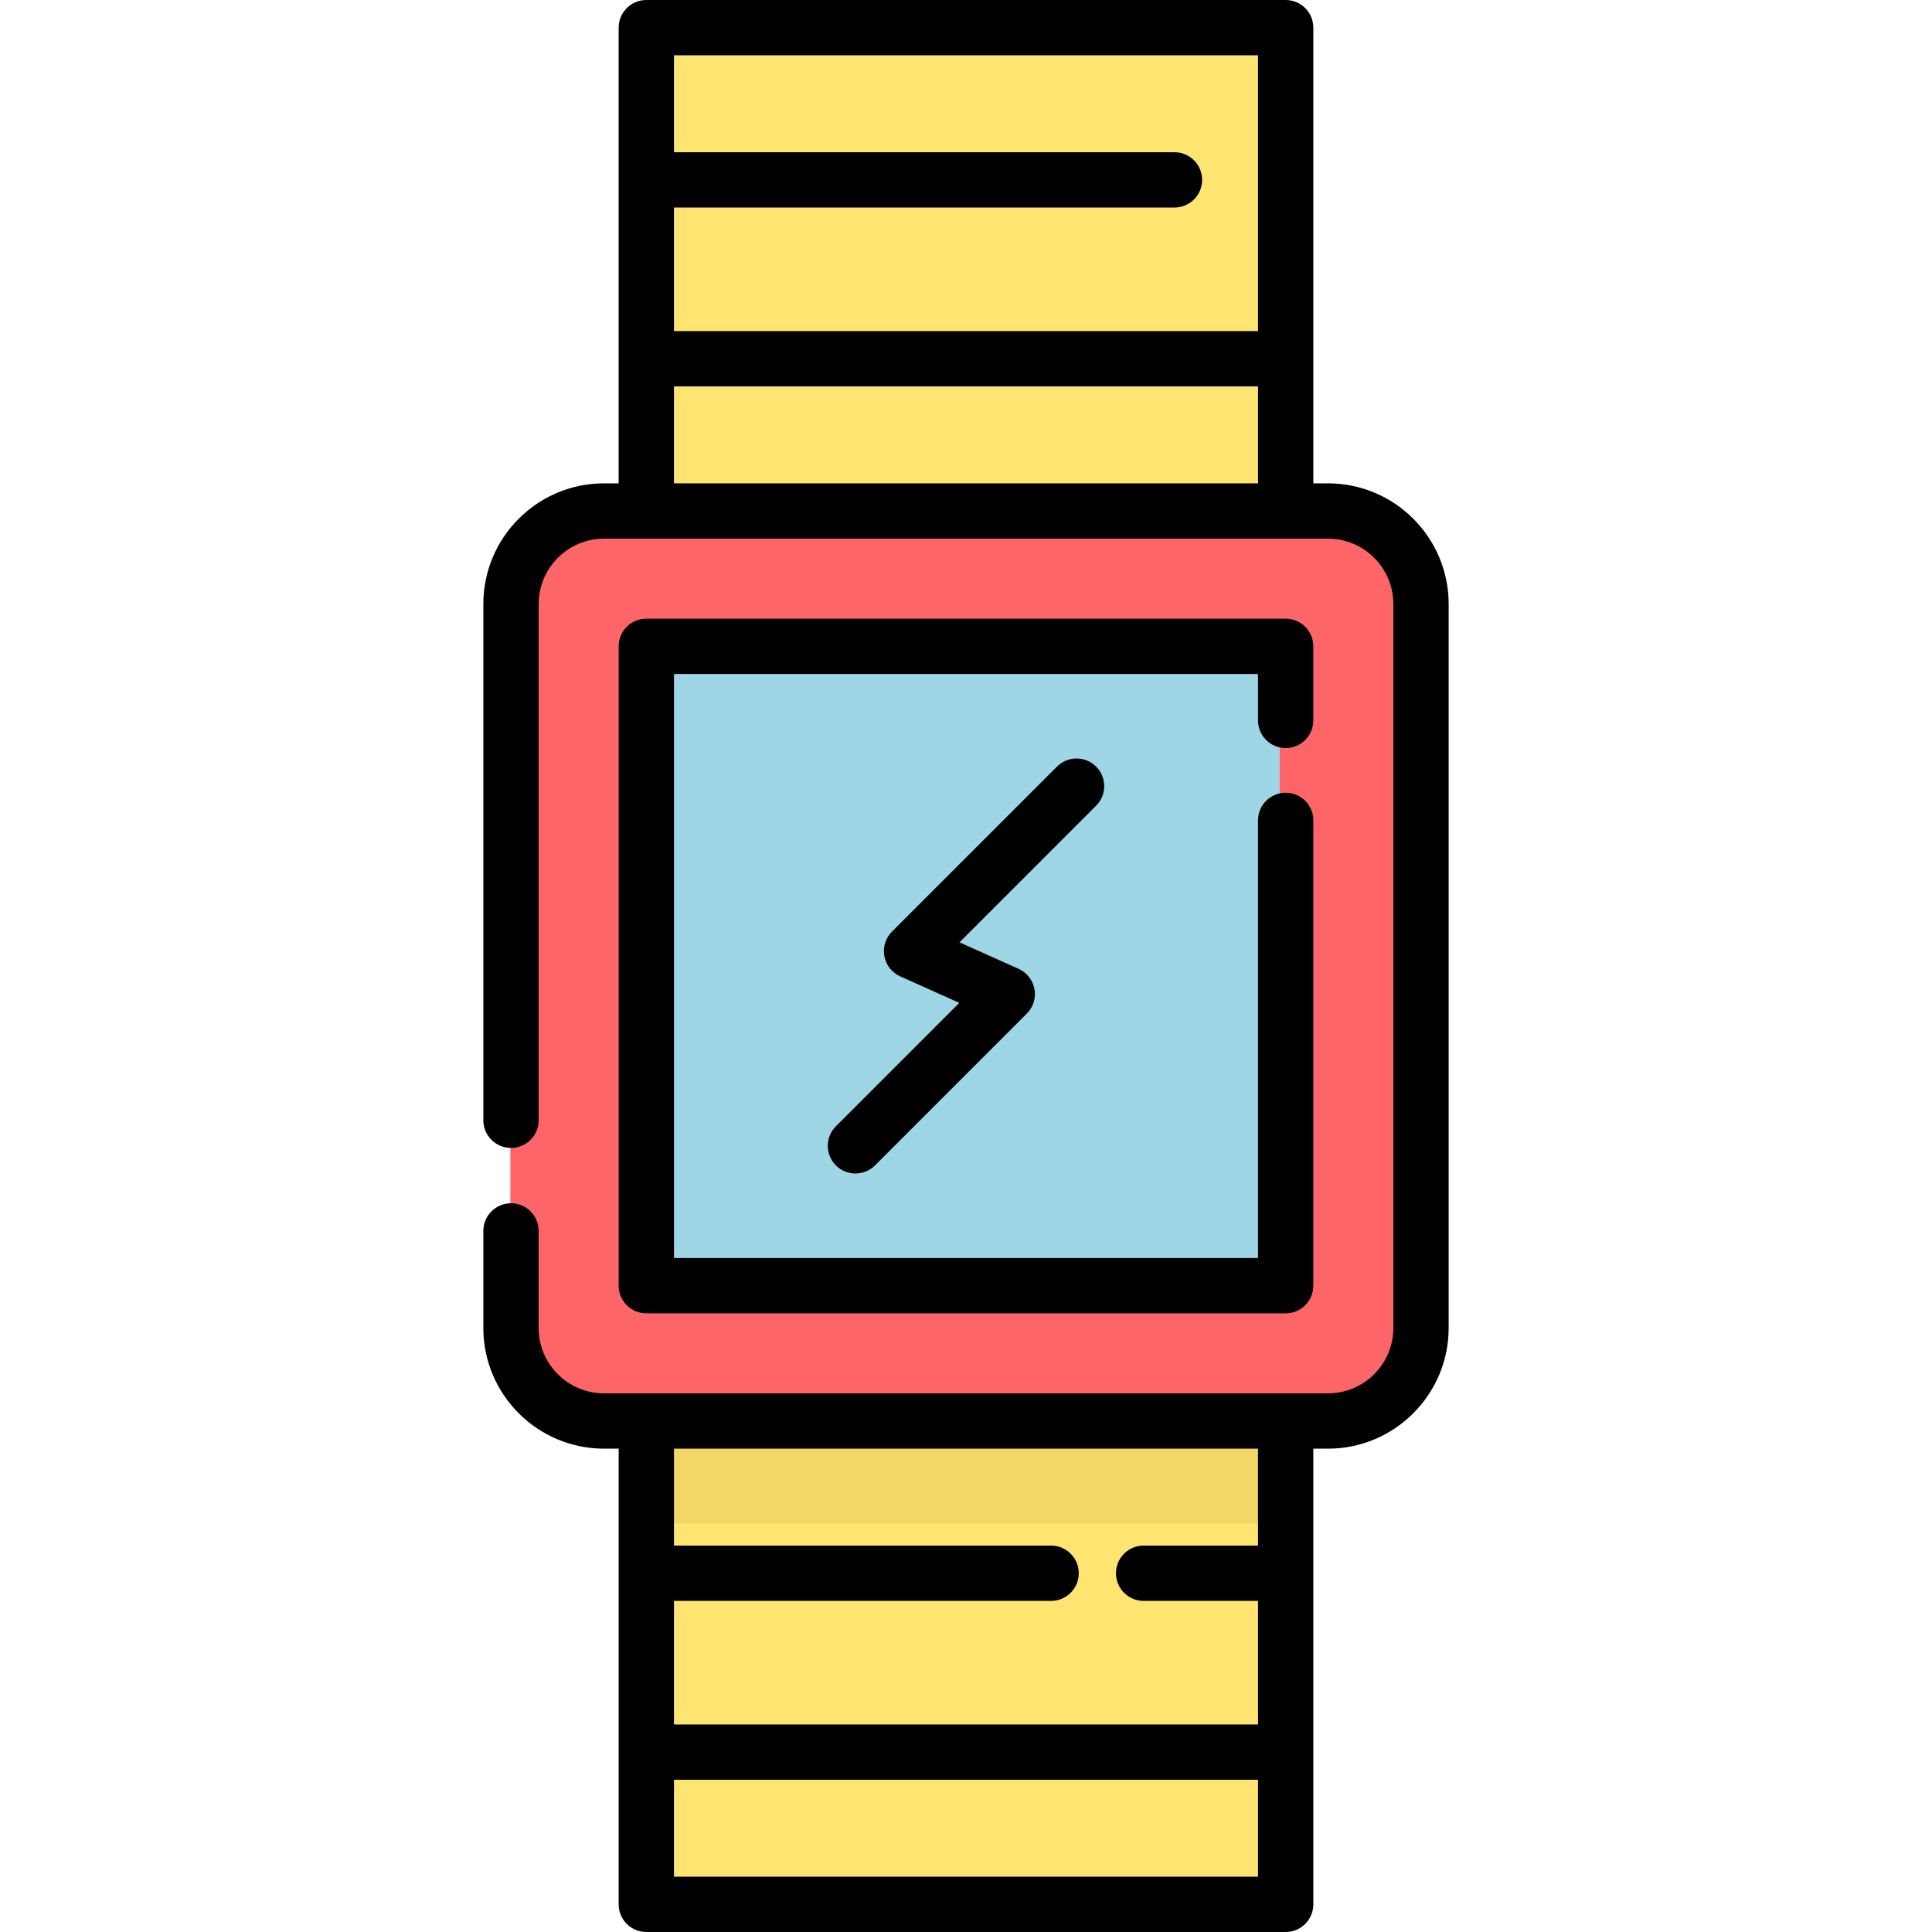 <?xml version="1.0" encoding="iso-8859-1"?>
<!-- Generator: Adobe Illustrator 19.0.0, SVG Export Plug-In . SVG Version: 6.00 Build 0)  -->
<svg version="1.1" id="Layer_1" xmlns="http://www.w3.org/2000/svg" xmlns:xlink="http://www.w3.org/1999/xlink" x="0px" y="0px"
	 viewBox="0 0 511.999 511.999" style="enable-background:new 0 0 511.999 511.999;" xml:space="preserve">
<g>
	<polygon style="fill:#FEE572;" points="171.115,6.899 171.115,47.237 171.115,94.645 171.115,190.486 340.553,190.486 
		340.553,94.645 340.553,6.899 	"/>
	<rect x="171.119" y="354.942" style="fill:#FEE572;" width="169.438" height="149.303"/>
</g>
<path style="fill:#F2D766;" d="M171.115,354.941v48.794h169.438v-48.794H171.115z"/>
<path style="fill:#FD6568;" d="M376.416,159.64v191.862c0,13.619-11.037,24.656-24.656,24.656h-11.206H171.115h-11.206
	c-13.619,0-24.656-11.037-24.656-24.656V159.64c0-13.608,11.037-24.645,24.656-24.645h11.206h169.438h11.206
	C365.379,134.995,376.416,146.032,376.416,159.64z"/>
<path style="fill:#9ED6E5;" d="M339.129,177.388v156.369c0,2.82-2.286,5.106-5.106,5.106H177.644c-2.82,0-5.106-2.286-5.106-5.106
	V177.388c0-2.82,2.286-5.106,5.106-5.106h156.379C336.844,172.281,339.129,174.567,339.129,177.388z"/>
<path d="M351.929,128.089h-3.884V7.328c0-4.047-3.281-7.328-7.328-7.328H171.283c-4.047,0-7.328,3.281-7.328,7.328v120.761h-3.883
	c-17.635,0-31.981,14.347-31.981,31.981v136.819c0,4.047,3.281,7.328,7.328,7.328s7.328-3.281,7.328-7.328V160.071
	c0-9.554,7.772-17.325,17.325-17.325H351.93c9.554,0,17.325,7.772,17.325,17.325v191.858c0,9.554-7.772,17.325-17.325,17.325
	H160.071c-9.554,0-17.325-7.772-17.325-17.325v-25.726c0-4.047-3.281-7.328-7.328-7.328s-7.328,3.281-7.328,7.328v25.726
	c0,17.635,14.347,31.981,31.981,31.981h3.883v120.761c0,4.047,3.281,7.328,7.328,7.328h169.434c4.047,0,7.328-3.281,7.328-7.328
	V383.91h3.884c17.635,0,31.981-14.347,31.981-31.981V160.071C383.91,142.437,369.564,128.089,351.929,128.089z M333.389,14.656
	V87.75H178.611V54.997h132.635c4.047,0,7.328-3.281,7.328-7.328s-3.281-7.328-7.328-7.328H178.611V14.656H333.389z M178.611,128.089
	v-25.683h154.777v25.685H178.611V128.089z M178.611,497.344v-25.685h154.777v25.685H178.611z M333.389,409.594h-30.315
	c-4.047,0-7.328,3.281-7.328,7.328s3.281,7.328,7.328,7.328h30.315v32.752H178.611V424.25h99.94c4.047,0,7.328-3.281,7.328-7.328
	s-3.281-7.328-7.328-7.328h-99.94V383.91h154.777L333.389,409.594L333.389,409.594z"/>
<path d="M340.717,198.242c4.047,0,7.328-3.281,7.328-7.328v-19.63c0-4.047-3.281-7.328-7.328-7.328H171.283
	c-4.047,0-7.328,3.281-7.328,7.328v169.434c0,4.047,3.281,7.328,7.328,7.328h169.434c4.047,0,7.328-3.281,7.328-7.328V217.408
	c0-4.047-3.281-7.328-7.328-7.328s-7.328,3.281-7.328,7.328v115.981H178.611V178.612h154.777v12.302
	C333.389,194.962,336.669,198.242,340.717,198.242z"/>
<path d="M290.478,203.158c-2.861-2.862-7.502-2.862-10.363,0l-43.725,43.725c-1.705,1.705-2.462,4.138-2.026,6.507
	c0.436,2.37,2.01,4.374,4.209,5.361l15.657,7.019l-32.708,32.708c-2.861,2.862-2.861,7.502,0.001,10.363
	c1.431,1.431,3.307,2.147,5.182,2.147c1.875,0,3.751-0.716,5.183-2.147l40.227-40.227c1.704-1.705,2.461-4.138,2.025-6.507
	c-0.436-2.37-2.01-4.374-4.209-5.361l-15.657-7.019l36.206-36.206C293.34,210.66,293.34,206.019,290.478,203.158z"/>
<g>
</g>
<g>
</g>
<g>
</g>
<g>
</g>
<g>
</g>
<g>
</g>
<g>
</g>
<g>
</g>
<g>
</g>
<g>
</g>
<g>
</g>
<g>
</g>
<g>
</g>
<g>
</g>
<g>
</g>
</svg>
